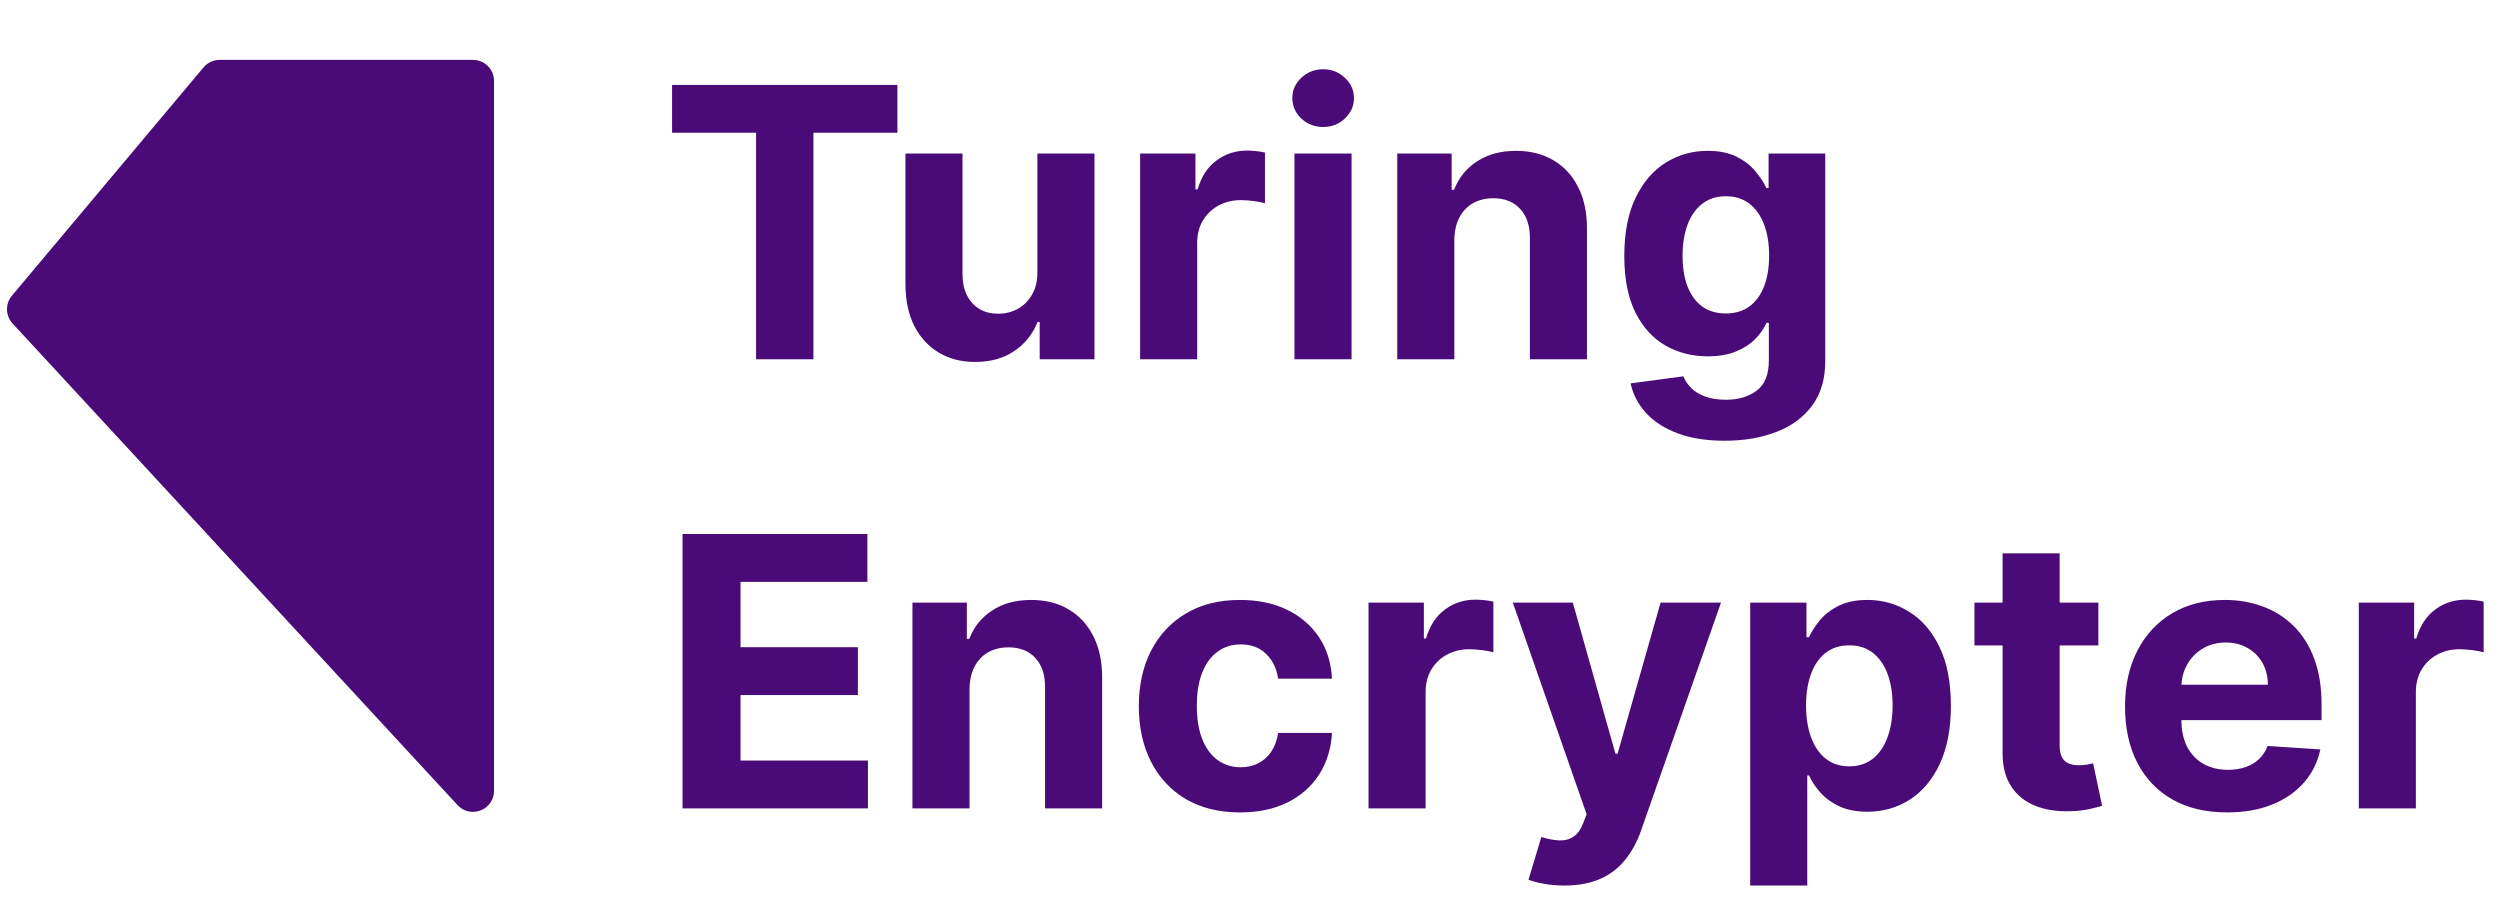 <svg width="167" height="60" viewBox="0 0 167 60" fill="none" xmlns="http://www.w3.org/2000/svg">
<path d="M33 5.406C33 4.629 32.371 4 31.594 4H14.673C14.258 4 13.863 4.184 13.596 4.502L0.796 19.751C0.341 20.293 0.36 21.089 0.84 21.609L30.562 53.779C31.43 54.719 33 54.104 33 52.825V19.009V9.52V5.406ZM33 9.52V17.801V10.21V9.52Z" fill="#4A0A77"/>
<path d="M33 42.642V23.321M33 9.52V17.801V10.21V9.52ZM33 9.52V19.009V52.825C33 54.104 31.43 54.719 30.562 53.779L0.84 21.609C0.36 21.089 0.341 20.293 0.796 19.751L13.596 4.502C13.863 4.184 14.258 4 14.673 4H31.594C32.371 4 33 4.629 33 5.406V9.52Z" stroke="black" stroke-width="0.001"/>
<path d="M44.895 8.867V5.673H59.947V8.867H54.336V24H50.506V8.867H44.895ZM69.298 18.147V10.255H73.111V24H69.451V21.503H69.307C68.997 22.309 68.481 22.956 67.759 23.445C67.043 23.934 66.169 24.179 65.137 24.179C64.219 24.179 63.41 23.97 62.712 23.553C62.014 23.135 61.468 22.541 61.074 21.772C60.687 21.002 60.49 20.08 60.484 19.006V10.255H64.296V18.326C64.302 19.138 64.52 19.779 64.949 20.25C65.379 20.722 65.954 20.957 66.676 20.957C67.136 20.957 67.565 20.853 67.965 20.644C68.365 20.429 68.687 20.113 68.931 19.696C69.182 19.278 69.304 18.762 69.298 18.147ZM76.16 24V10.255H79.856V12.653H79.999C80.25 11.8 80.67 11.155 81.261 10.72C81.852 10.278 82.532 10.058 83.301 10.058C83.492 10.058 83.698 10.07 83.919 10.094C84.139 10.117 84.333 10.15 84.5 10.192V13.575C84.321 13.521 84.074 13.473 83.758 13.431C83.441 13.39 83.152 13.369 82.889 13.369C82.329 13.369 81.828 13.491 81.386 13.736C80.951 13.974 80.605 14.308 80.348 14.738C80.097 15.168 79.972 15.663 79.972 16.223V24H76.16ZM86.471 24V10.255H90.284V24H86.471ZM88.386 8.483C87.82 8.483 87.333 8.295 86.928 7.919C86.528 7.537 86.328 7.081 86.328 6.55C86.328 6.025 86.528 5.574 86.928 5.198C87.333 4.817 87.82 4.626 88.386 4.626C88.953 4.626 89.436 4.817 89.836 5.198C90.242 5.574 90.445 6.025 90.445 6.55C90.445 7.081 90.242 7.537 89.836 7.919C89.436 8.295 88.953 8.483 88.386 8.483ZM97.15 16.053V24H93.337V10.255H96.971V12.68H97.132C97.436 11.88 97.946 11.248 98.662 10.783C99.378 10.311 100.246 10.076 101.266 10.076C102.221 10.076 103.053 10.284 103.763 10.702C104.473 11.12 105.025 11.716 105.418 12.492C105.812 13.261 106.009 14.18 106.009 15.248V24H102.197V15.928C102.203 15.087 101.988 14.431 101.552 13.959C101.117 13.482 100.517 13.243 99.754 13.243C99.241 13.243 98.787 13.354 98.393 13.575C98.006 13.795 97.701 14.117 97.481 14.541C97.266 14.959 97.156 15.463 97.15 16.053ZM115.206 29.441C113.971 29.441 112.912 29.271 112.029 28.931C111.152 28.597 110.454 28.14 109.935 27.562C109.416 26.983 109.079 26.333 108.924 25.611L112.45 25.137C112.557 25.411 112.727 25.668 112.96 25.906C113.193 26.145 113.5 26.336 113.882 26.479C114.269 26.628 114.741 26.703 115.296 26.703C116.125 26.703 116.808 26.5 117.345 26.094C117.888 25.694 118.159 25.023 118.159 24.081V21.566H117.998C117.831 21.948 117.581 22.309 117.246 22.649C116.912 22.989 116.483 23.266 115.958 23.481C115.433 23.696 114.806 23.803 114.079 23.803C113.046 23.803 112.107 23.564 111.26 23.087C110.418 22.604 109.747 21.867 109.246 20.877C108.751 19.881 108.503 18.622 108.503 17.1C108.503 15.543 108.757 14.243 109.264 13.199C109.771 12.155 110.445 11.373 111.287 10.854C112.134 10.335 113.061 10.076 114.07 10.076C114.839 10.076 115.484 10.207 116.003 10.469C116.522 10.726 116.939 11.048 117.255 11.436C117.578 11.818 117.825 12.194 117.998 12.563H118.141V10.255H121.927V24.134C121.927 25.304 121.64 26.282 121.068 27.07C120.495 27.857 119.701 28.448 118.687 28.841C117.679 29.241 116.519 29.441 115.206 29.441ZM115.287 20.939C115.901 20.939 116.42 20.787 116.844 20.483C117.273 20.173 117.601 19.731 117.828 19.159C118.061 18.58 118.177 17.888 118.177 17.082C118.177 16.277 118.064 15.579 117.837 14.989C117.61 14.392 117.282 13.93 116.853 13.601C116.423 13.273 115.901 13.109 115.287 13.109C114.66 13.109 114.132 13.279 113.703 13.619C113.273 13.953 112.948 14.419 112.727 15.015C112.507 15.612 112.396 16.301 112.396 17.082C112.396 17.876 112.507 18.562 112.727 19.141C112.954 19.713 113.279 20.158 113.703 20.474C114.132 20.784 114.66 20.939 115.287 20.939ZM45.593 54V35.673H57.942V38.867H49.468V43.234H57.307V46.429H49.468V50.805H57.978V54H45.593ZM64.764 46.053V54H60.951V40.255H64.585V42.68H64.746C65.05 41.88 65.56 41.248 66.276 40.782C66.992 40.311 67.86 40.076 68.88 40.076C69.835 40.076 70.667 40.284 71.377 40.702C72.087 41.12 72.639 41.716 73.032 42.492C73.426 43.261 73.623 44.18 73.623 45.248V54H69.811V45.928C69.817 45.087 69.602 44.431 69.166 43.959C68.731 43.482 68.131 43.243 67.368 43.243C66.855 43.243 66.401 43.354 66.007 43.575C65.62 43.795 65.315 44.117 65.095 44.541C64.88 44.959 64.77 45.463 64.764 46.053ZM82.838 54.269C81.43 54.269 80.219 53.97 79.205 53.374C78.197 52.771 77.421 51.936 76.878 50.868C76.341 49.8 76.073 48.571 76.073 47.181C76.073 45.773 76.344 44.538 76.887 43.476C77.436 42.408 78.215 41.576 79.223 40.979C80.231 40.377 81.43 40.076 82.82 40.076C84.019 40.076 85.069 40.293 85.97 40.729C86.871 41.164 87.584 41.776 88.109 42.563C88.634 43.351 88.923 44.276 88.977 45.337H85.379C85.278 44.651 85.01 44.1 84.574 43.682C84.145 43.258 83.581 43.047 82.883 43.047C82.292 43.047 81.776 43.208 81.335 43.53C80.899 43.846 80.559 44.308 80.314 44.917C80.07 45.525 79.948 46.262 79.948 47.127C79.948 48.004 80.067 48.75 80.305 49.364C80.55 49.979 80.893 50.447 81.335 50.77C81.776 51.092 82.292 51.253 82.883 51.253C83.318 51.253 83.709 51.163 84.055 50.984C84.407 50.805 84.696 50.546 84.923 50.206C85.156 49.86 85.308 49.445 85.379 48.962H88.977C88.917 50.012 88.631 50.937 88.118 51.736C87.611 52.529 86.91 53.15 86.015 53.597C85.12 54.045 84.061 54.269 82.838 54.269ZM91.418 54V40.255H95.114V42.653H95.257C95.507 41.8 95.928 41.155 96.519 40.72C97.109 40.278 97.789 40.058 98.559 40.058C98.75 40.058 98.956 40.07 99.177 40.093C99.397 40.117 99.591 40.15 99.758 40.192V43.575C99.579 43.521 99.332 43.473 99.015 43.431C98.699 43.39 98.41 43.369 98.147 43.369C97.587 43.369 97.085 43.491 96.644 43.736C96.208 43.974 95.862 44.308 95.606 44.738C95.355 45.167 95.23 45.663 95.23 46.223V54H91.418ZM104.501 59.154C104.018 59.154 103.564 59.116 103.141 59.038C102.723 58.967 102.377 58.874 102.103 58.761L102.962 55.915C103.409 56.052 103.812 56.127 104.17 56.139C104.534 56.151 104.847 56.067 105.11 55.888C105.378 55.709 105.596 55.405 105.763 54.975L105.987 54.394L101.056 40.255H105.065L107.911 50.349H108.054L110.926 40.255H114.962L109.62 55.486C109.363 56.225 109.014 56.87 108.573 57.419C108.137 57.973 107.585 58.4 106.917 58.698C106.249 59.002 105.444 59.154 104.501 59.154ZM116.913 59.154V40.255H120.672V42.563H120.842C121.009 42.194 121.25 41.818 121.567 41.436C121.889 41.048 122.306 40.726 122.819 40.469C123.338 40.207 123.983 40.076 124.752 40.076C125.755 40.076 126.679 40.338 127.526 40.863C128.374 41.382 129.051 42.167 129.558 43.217C130.065 44.261 130.319 45.57 130.319 47.145C130.319 48.678 130.071 49.973 129.576 51.029C129.087 52.079 128.418 52.875 127.571 53.418C126.73 53.955 125.787 54.224 124.743 54.224C124.004 54.224 123.374 54.101 122.855 53.857C122.342 53.612 121.921 53.305 121.593 52.935C121.265 52.559 121.015 52.18 120.842 51.799H120.725V59.154H116.913ZM120.645 47.127C120.645 47.945 120.758 48.657 120.985 49.266C121.212 49.875 121.54 50.349 121.969 50.689C122.399 51.023 122.921 51.19 123.535 51.19C124.156 51.19 124.681 51.02 125.11 50.68C125.54 50.334 125.865 49.857 126.086 49.248C126.312 48.634 126.426 47.927 126.426 47.127C126.426 46.334 126.315 45.636 126.095 45.033C125.874 44.431 125.549 43.959 125.119 43.619C124.69 43.279 124.162 43.109 123.535 43.109C122.915 43.109 122.39 43.273 121.96 43.601C121.537 43.929 121.212 44.395 120.985 44.997C120.758 45.6 120.645 46.31 120.645 47.127ZM140.171 40.255V43.118H131.894V40.255H140.171ZM133.773 36.961H137.585V49.776C137.585 50.128 137.639 50.403 137.746 50.599C137.853 50.79 138.003 50.925 138.194 51.002C138.39 51.08 138.617 51.118 138.874 51.118C139.053 51.118 139.232 51.104 139.411 51.074C139.59 51.038 139.727 51.011 139.822 50.993L140.422 53.83C140.231 53.89 139.962 53.958 139.616 54.036C139.27 54.119 138.85 54.17 138.355 54.188C137.436 54.224 136.63 54.101 135.938 53.821C135.252 53.541 134.718 53.105 134.337 52.514C133.955 51.924 133.767 51.178 133.773 50.277V36.961ZM148.771 54.269C147.357 54.269 146.14 53.982 145.12 53.409C144.106 52.831 143.324 52.013 142.775 50.957C142.226 49.895 141.952 48.64 141.952 47.19C141.952 45.776 142.226 44.535 142.775 43.467C143.324 42.399 144.097 41.567 145.093 40.971C146.095 40.374 147.271 40.076 148.619 40.076C149.526 40.076 150.37 40.222 151.151 40.514C151.939 40.8 152.625 41.233 153.21 41.812C153.8 42.39 154.26 43.118 154.588 43.995C154.916 44.866 155.08 45.886 155.08 47.056V48.103H143.473V45.74H151.492C151.492 45.191 151.372 44.705 151.134 44.282C150.895 43.858 150.564 43.527 150.14 43.288C149.723 43.044 149.236 42.921 148.682 42.921C148.103 42.921 147.59 43.056 147.142 43.324C146.701 43.587 146.355 43.941 146.104 44.389C145.854 44.83 145.725 45.323 145.719 45.865V48.112C145.719 48.792 145.845 49.379 146.095 49.875C146.352 50.37 146.713 50.752 147.178 51.02C147.644 51.288 148.195 51.423 148.834 51.423C149.257 51.423 149.645 51.363 149.997 51.244C150.349 51.124 150.65 50.946 150.901 50.707C151.151 50.468 151.342 50.176 151.474 49.83L154.999 50.062C154.82 50.91 154.454 51.649 153.899 52.282C153.35 52.908 152.64 53.397 151.769 53.749C150.904 54.096 149.905 54.269 148.771 54.269ZM157.568 54V40.255H161.264V42.653H161.407C161.657 41.8 162.078 41.155 162.669 40.72C163.259 40.278 163.939 40.058 164.709 40.058C164.9 40.058 165.106 40.07 165.326 40.093C165.547 40.117 165.741 40.15 165.908 40.192V43.575C165.729 43.521 165.482 43.473 165.165 43.431C164.849 43.39 164.56 43.369 164.297 43.369C163.737 43.369 163.235 43.491 162.794 43.736C162.358 43.974 162.012 44.308 161.756 44.738C161.505 45.167 161.38 45.663 161.38 46.223V54H157.568Z" fill="#4A0A77"/>
</svg>
